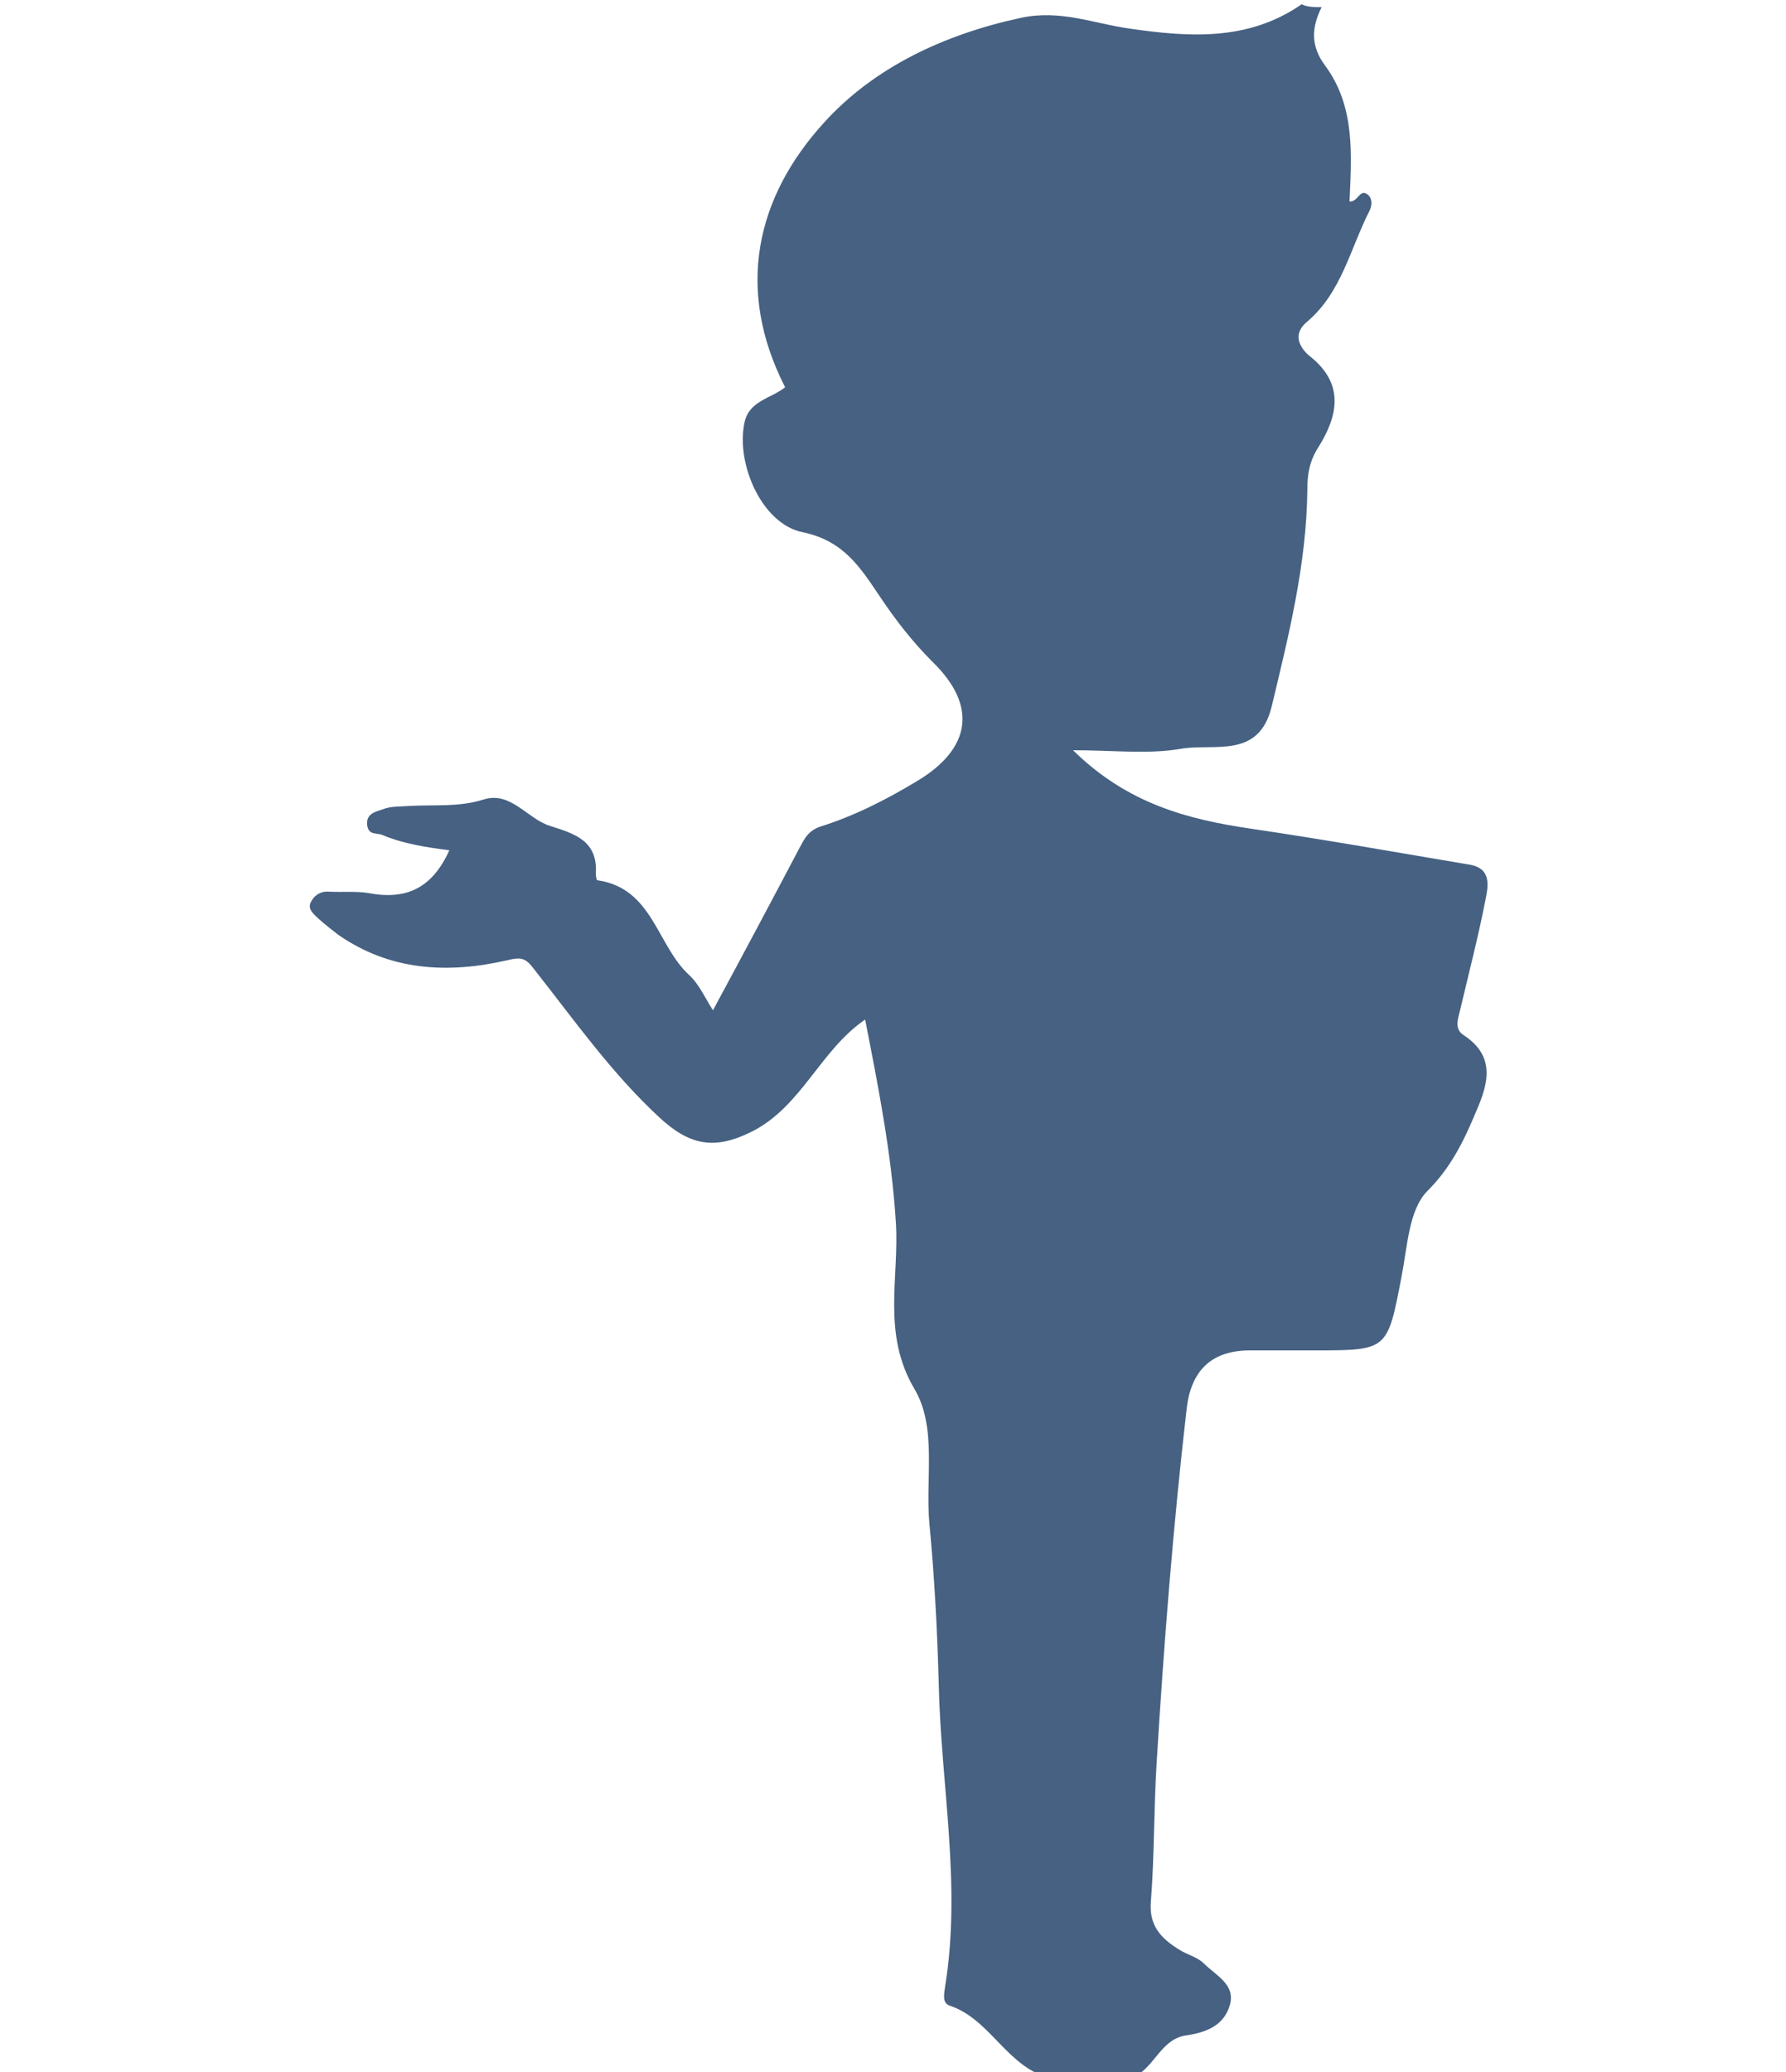 <?xml version="1.0" encoding="utf-8"?>
<!-- Generator: Adobe Illustrator 20.1.0, SVG Export Plug-In . SVG Version: 6.00 Build 0)  -->
<svg version="1.1" baseProfile="tiny" id="Слой_1"
	 xmlns="http://www.w3.org/2000/svg" xmlns:xlink="http://www.w3.org/1999/xlink" x="0px" y="0px" viewBox="0 0 250 290"
	 xml:space="preserve">
<g>
	<path fill="#466182" d="M185,1c-1.4,2.8-1.6,5.4,0.5,8.2c4.2,5.7,3.7,12.4,3.4,19c1.2,0.1,1.4-1.8,2.5-1c0.7,0.5,0.7,1.5,0.3,2.3
		c-2.7,5.3-3.9,11.4-8.7,15.5c-2.1,1.7-1.2,3.6,0.4,4.9c4.9,3.9,3.8,8.4,1.2,12.6c-1.3,2-1.6,3.8-1.6,6c-0.1,10.4-2.6,20.4-5,30.4
		c-1.8,7.4-8.1,5.1-12.7,5.9c-4.6,0.8-9.4,0.2-15.1,0.2c7.6,7.5,16.1,9.7,25,11c10.2,1.5,20.3,3.3,30.4,5c3.3,0.5,2.7,3.1,2.3,5.1
		c-1,5.1-2.3,10.1-3.5,15.2c-0.3,1.3-0.9,2.7,0.5,3.6c4.9,3.2,3.1,7.5,1.5,11.2c-1.6,3.8-3.4,7.4-6.6,10.6
		c-2.6,2.6-2.8,7.8-3.6,11.9c-2,10.4-1.9,10.4-12.2,10.4c-3,0-6,0-9,0c-5.5,0-8.3,2.9-8.9,8.2c-1.9,16.5-3.2,33.1-4.2,49.6
		c-0.4,6.4-0.3,12.9-0.8,19.3c-0.3,3.4,1.4,5.2,4,6.8c1.1,0.7,2.5,1,3.4,1.9c1.7,1.7,4.6,3,3.6,6c-0.9,2.8-3.4,3.7-6.2,4.1
		c-3.6,0.6-4.4,4.9-7.7,6c-3.7,0-7.3,0-11,0c-6.2-1.4-8.5-8.3-14.3-10.2c-1.1-0.4-0.7-1.8-0.6-2.7c2.3-14.2-0.6-28.2-0.9-42.4
		c-0.2-7.5-0.6-14.9-1.3-22.3c-0.6-6.4,1.1-13.5-2.1-18.9c-4.6-7.8-2.1-15.6-2.6-23.3c-0.6-9.7-2.5-19.2-4.3-28.4
		c-6.3,4.3-8.9,12.2-15.9,15.7c-5.2,2.6-8.7,1.9-12.9-2c-6.7-6.2-11.9-13.6-17.5-20.7c-1.2-1.6-1.8-1.8-3.8-1.3
		c-8.3,1.9-16.4,1.5-23.7-3.6c-0.9-0.7-1.8-1.4-2.7-2.2c-0.7-0.7-1.7-1.4-1-2.5c0.5-0.9,1.4-1.4,2.5-1.3c1.8,0.1,3.7-0.1,5.5,0.2
		c5.3,1,8.9-0.7,11.3-6c-3.2-0.4-6.4-0.9-9.3-2.1c-0.8-0.4-2,0.1-2.2-1.4c-0.2-1.7,1.3-1.9,2.1-2.2c1.2-0.5,2.6-0.4,3.9-0.5
		c3.4-0.2,6.8,0.2,10.3-0.9c3.8-1.2,6.1,2.7,9.3,3.7c3.5,1.1,6.7,2.1,6.4,6.7c0,0.3,0.1,0.9,0.2,0.9c7.8,1.1,8.3,9.1,12.9,13.3
		c1.4,1.3,2.2,3.2,3.3,4.9c4.1-7.6,8.1-15.1,12.1-22.7c0.7-1.3,1.2-2.4,2.9-3c4.8-1.5,9.3-3.8,13.6-6.4c7.5-4.5,8.5-10.5,2.1-16.7
		c-2.8-2.8-5.2-5.9-7.4-9.2c-2.7-4-5-7.7-10.7-8.9c-5.7-1.1-9.4-9.5-8.2-15.3c0.6-3.1,3.7-3.4,5.7-5c-7-13.7-4.1-26.6,5.5-37.1
		c7-7.7,16.8-12.3,27.5-14.6c5.5-1.2,10.2,0.8,15.2,1.5c8.3,1.2,16.6,1.8,24.1-3.4C183,1,184,1,185,1z"/>
</g>
</svg>
